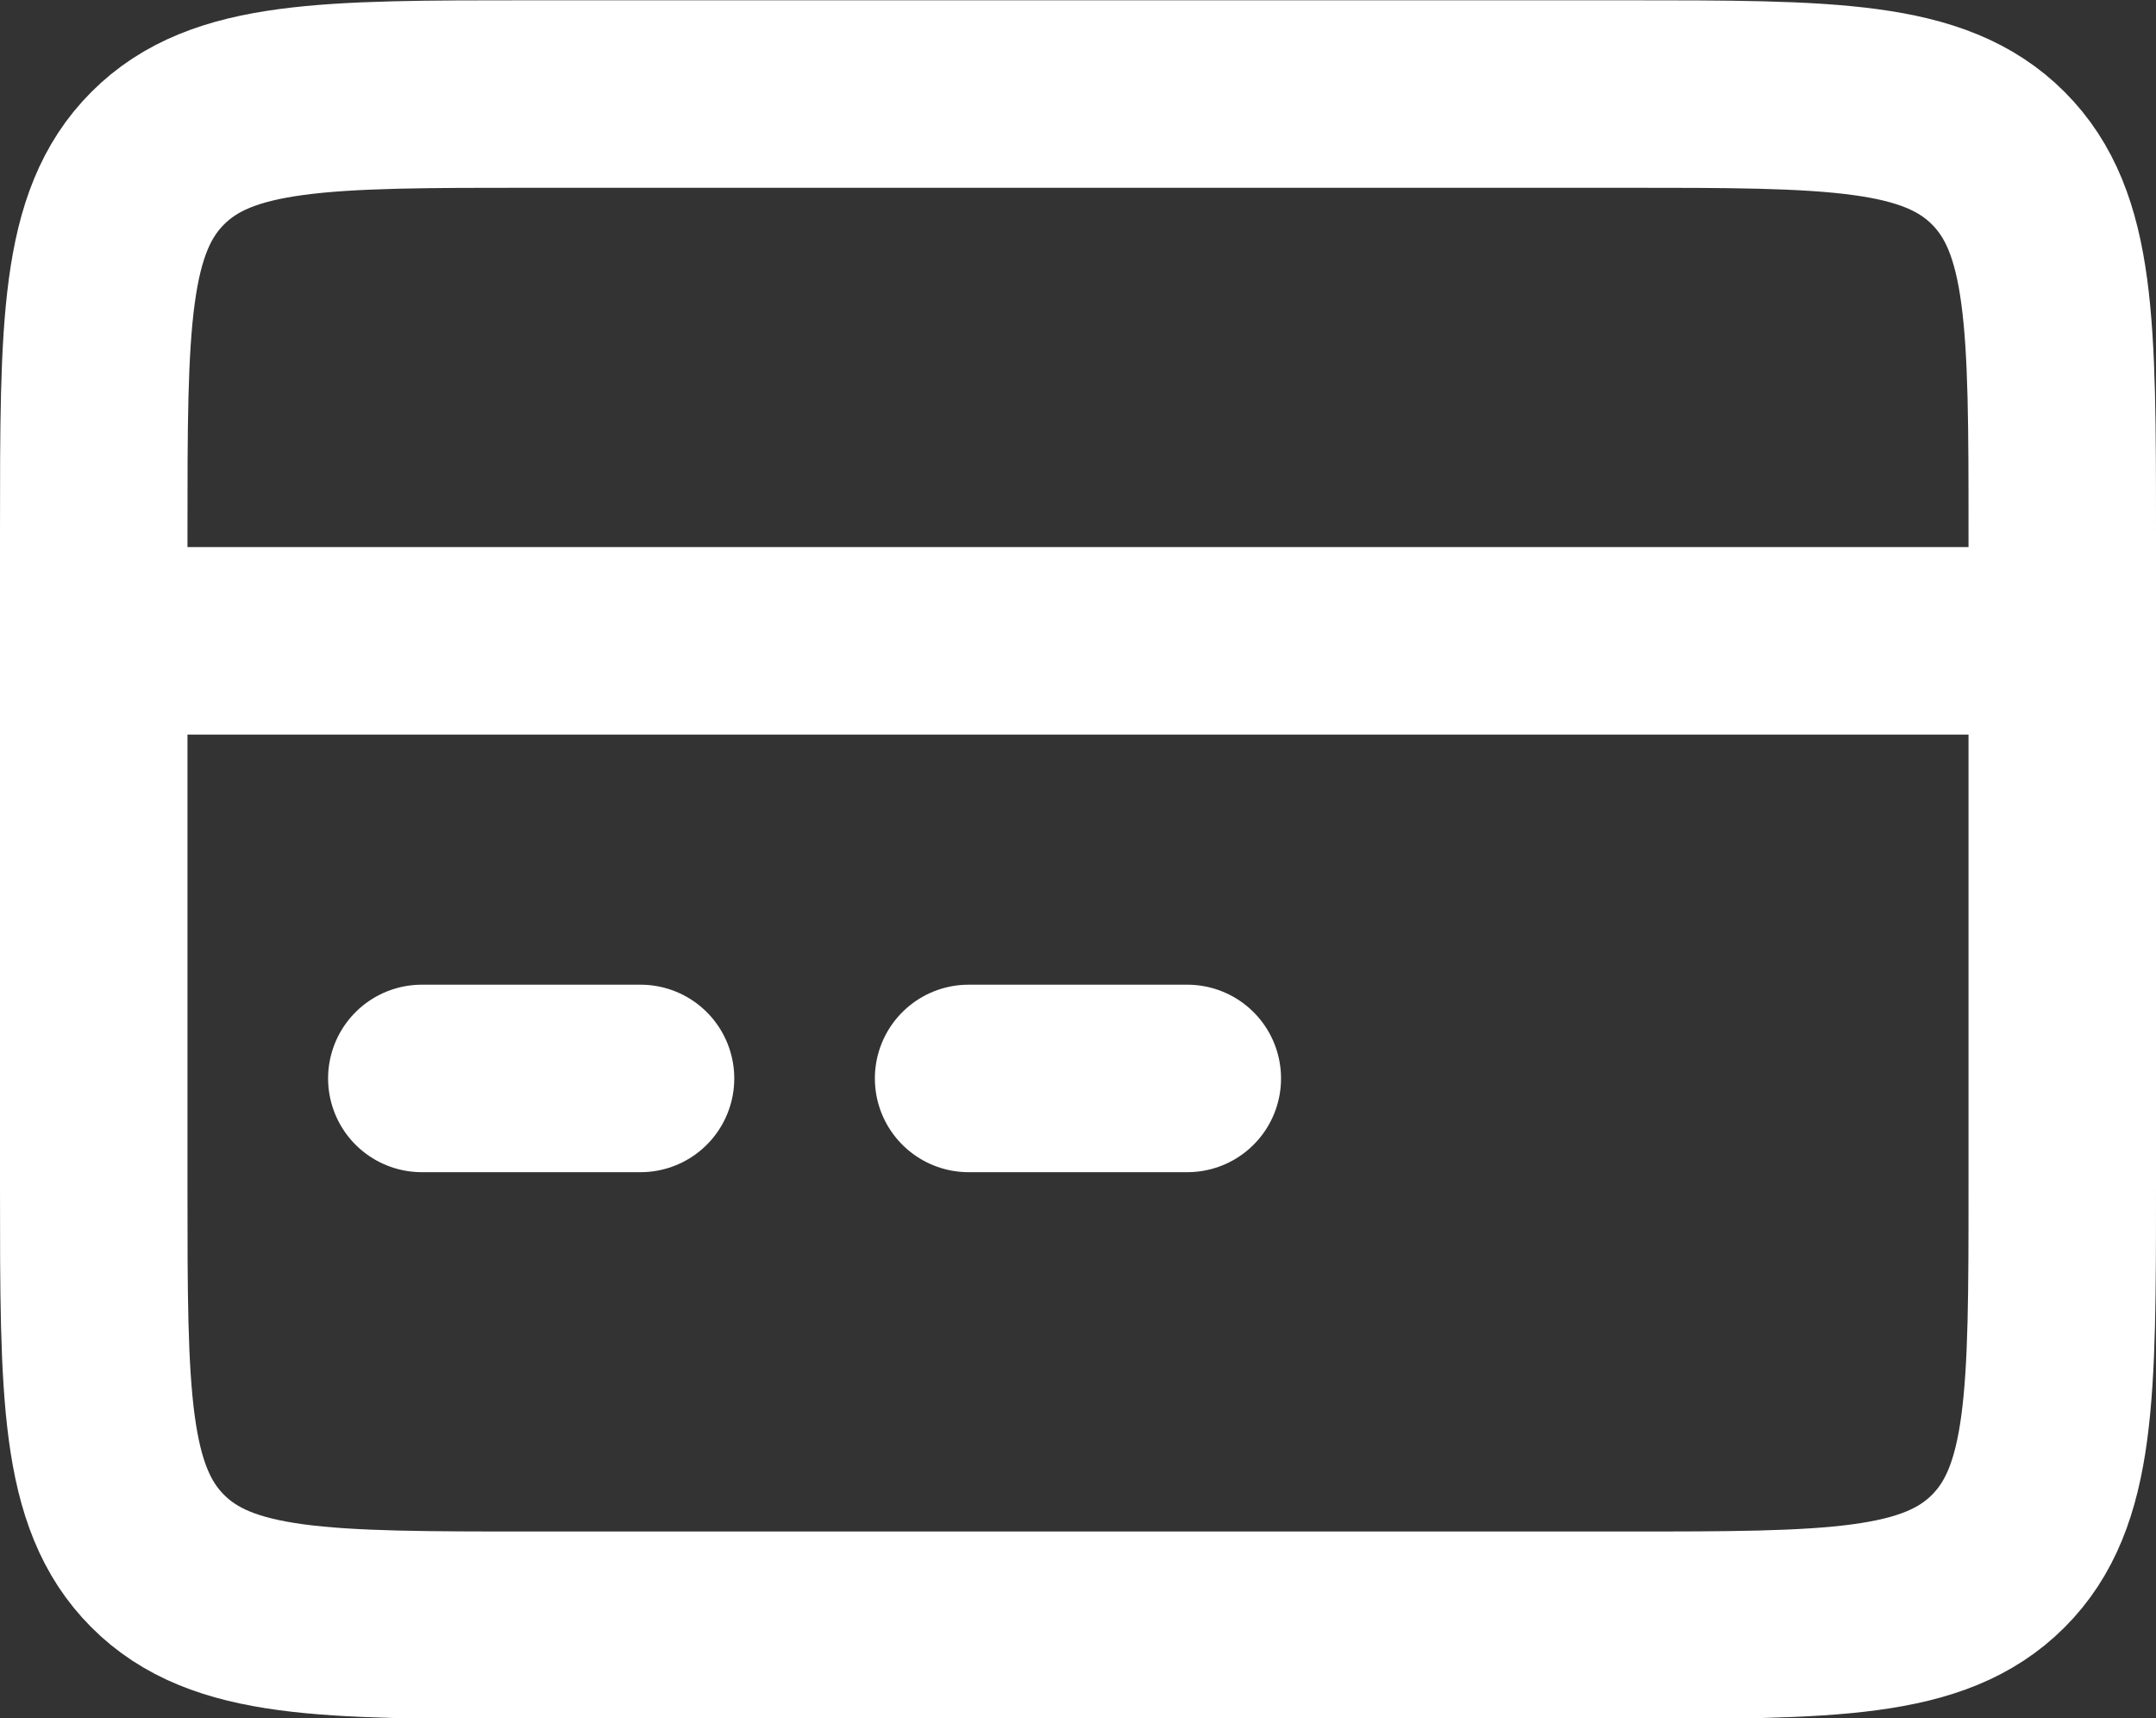 <svg xmlns="http://www.w3.org/2000/svg" fill="none" viewBox="2.5 5.33 23 18.33">
<rect x="2.5" y="5.33" width="23" height="18.33" fill="#333333" stroke="none"/>
<path d="M4.083 12.166H23.916" stroke="white" stroke-width="2" stroke-linecap="round"/>
<path d="M7 16.834H9.333" stroke="white" stroke-width="2" stroke-linecap="round"/>
<path d="M12.833 16.834H15.166" stroke="white" stroke-width="2" stroke-linecap="round"/>
<path d="M3.5 11C3.5 8.8 3.5 7.7 4.183 7.017C4.867 6.333 5.967 6.333 8.167 6.333H14H19.833C22.033 6.333 23.133 6.333 23.817 7.017C24.5 7.7 24.5 8.8 24.5 11V14.5V18C24.5 20.2 24.5 21.3 23.817 21.983C23.133 22.667 22.033 22.667 19.833 22.667H14H8.167C5.967 22.667 4.867 22.667 4.183 21.983C3.5 21.3 3.5 20.2 3.5 18V14.5V11Z" stroke="white" stroke-width="2" stroke-linejoin="round"/>
</svg>